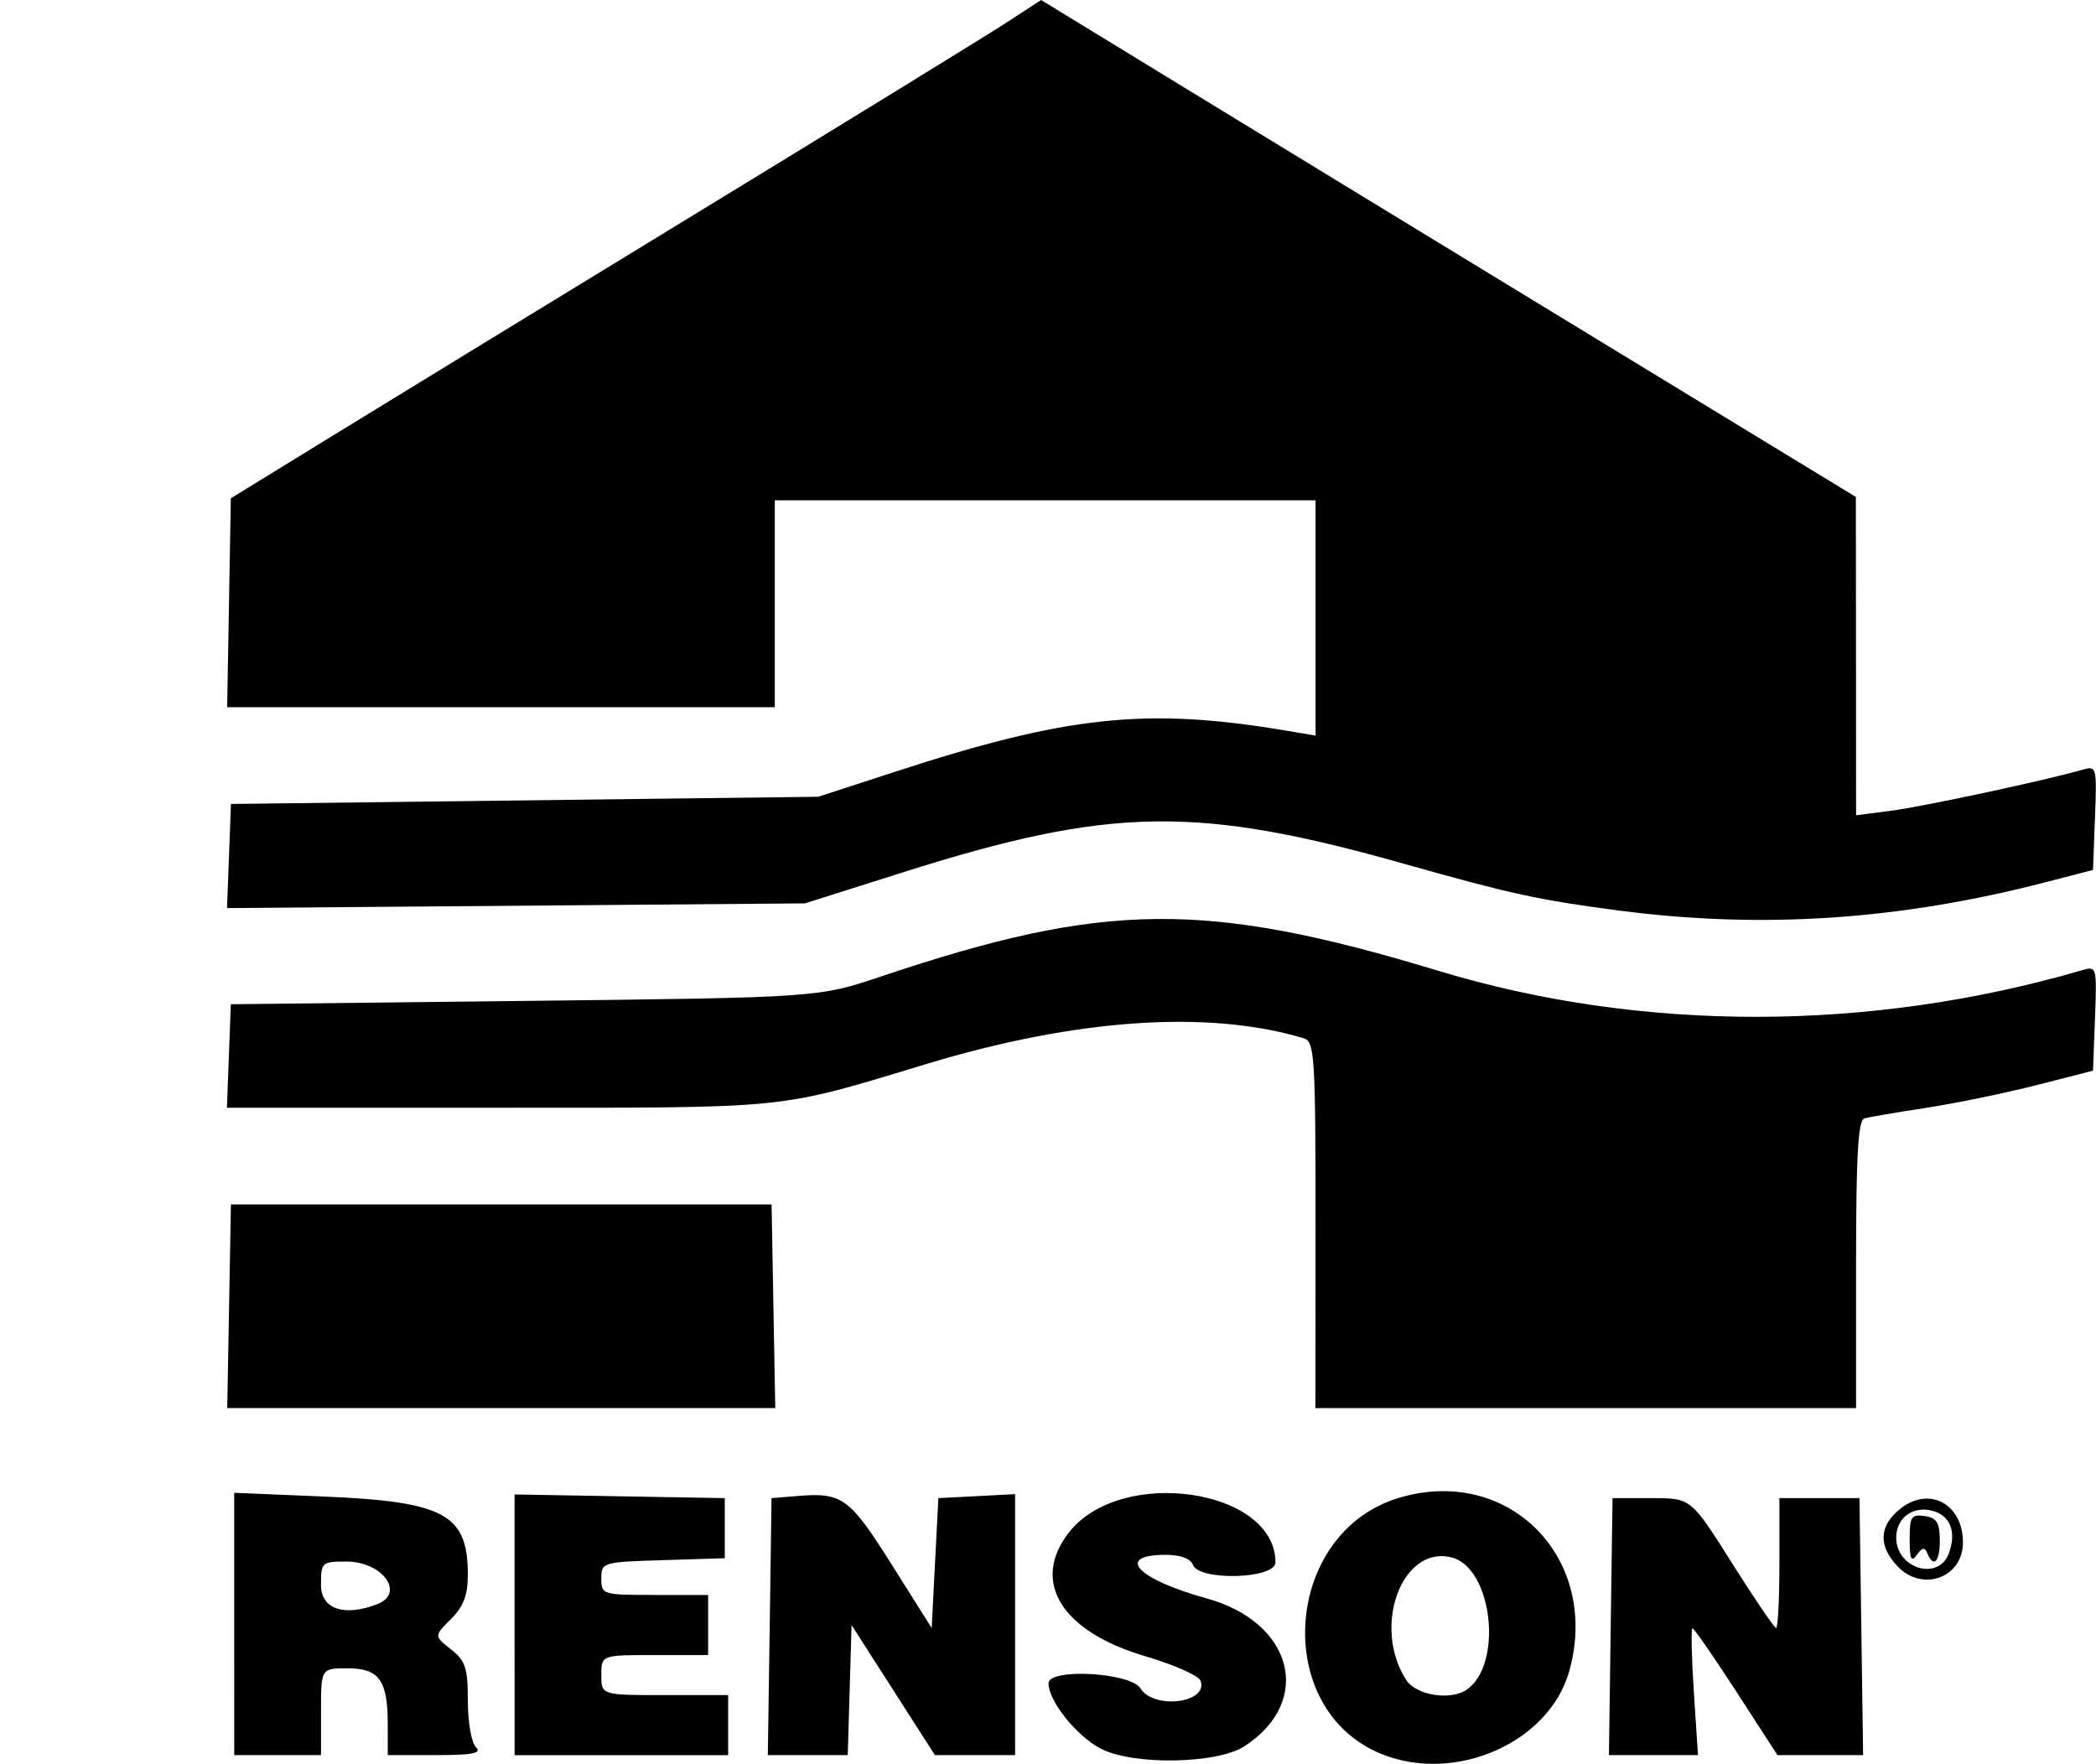 <?xml version="1.0" encoding="UTF-8" standalone="no"?>
<!-- Created with Inkscape (http://www.inkscape.org/) -->

<svg
   width="83.087mm"
   height="69.92mm"
   viewBox="0 0 83.087 69.92"
   version="1.1"
   id="svg5"
   xmlns="http://www.w3.org/2000/svg"
   xmlns:svg="http://www.w3.org/2000/svg">
  <defs
     id="defs2" />
  <g
     id="layer1"
     transform="translate(-55.122,-78.31)">
    <g
       id="g1088">
      <path
         style="color:#000000;fill:#000000;stroke-width:0.265;-inkscape-stroke:none"
         d="m 98.724,147.611 c -0.963,-0.524 -2.036,-1.879 -2.038,-2.573 -0.002,-0.611 3.247,-0.434 3.642,0.198 0.537,0.86 2.721,0.578 2.381,-0.308 -0.076,-0.199 -1.06,-0.632 -2.186,-0.964 -3.334,-0.981 -4.554,-2.966 -3.02,-4.916 2.061,-2.62 8.179,-1.726 8.179,1.196 0,0.658 -3.021,0.747 -3.271,0.097 -0.095,-0.247 -0.498,-0.397 -1.071,-0.397 -2.046,0 -1.146,0.966 1.608,1.725 3.436,0.947 4.245,4.07 1.517,5.857 -1.099,0.72 -4.481,0.77 -5.74,0.084 z m 11.19,0.24 c -4.421,-1.758 -3.928,-8.832 0.71,-10.18 4.347,-1.264 7.95,2.437 6.704,6.885 -0.789,2.819 -4.482,4.46 -7.414,3.295 z m 3.334,-2.552 c 1.472,-0.983 1.043,-4.844 -0.584,-5.252 -1.969,-0.494 -3.165,2.738 -1.799,4.859 0.387,0.601 1.737,0.824 2.382,0.393 z m -48.842,-2.615 v -5.199 l 3.54,0.148 c 4.802,0.201 5.721,0.699 5.721,3.1 0,0.811 -0.17,1.258 -0.67,1.758 -0.67,0.67 -0.67,0.67 0,1.198 0.578,0.455 0.67,0.736 0.67,2.043 0,0.833 0.143,1.658 0.318,1.833 0.247,0.247 -0.106,0.318 -1.587,0.318 h -1.905 v -1.208 c 0,-1.76 -0.337,-2.232 -1.597,-2.232 -1.049,0 -1.049,0 -1.049,1.72 v 1.72 h -1.72 -1.72 z m 5.667,-0.782 c 1.126,-0.432 0.216,-1.691 -1.222,-1.691 -0.973,0 -1.005,0.03 -1.005,0.926 0,0.957 0.912,1.27 2.227,0.765 z m 5.446,0.815 v -5.166 l 4.167,0.073 4.167,0.073 v 1.191 1.191 l -2.447,0.076 c -2.404,0.075 -2.447,0.088 -2.447,0.728 0,0.638 0.044,0.652 2.117,0.652 h 2.117 v 1.191 1.191 h -2.117 c -2.117,0 -2.117,0 -2.117,0.794 0,0.794 0,0.794 2.514,0.794 h 2.514 v 1.191 1.191 h -4.233 -4.233 z m 10.115,0.073 0.072,-5.093 1.033,-0.085 c 1.771,-0.145 2.058,0.064 3.729,2.716 l 1.587,2.519 0.132,-2.575 0.132,-2.575 1.521,-0.079 1.521,-0.079 v 5.173 5.173 h -1.589 -1.589 l -1.652,-2.578 -1.652,-2.578 -0.076,2.578 -0.076,2.578 h -1.584 -1.584 z m 33.338,0 0.072,-5.093 h 1.556 c 1.556,0 1.556,0 3.175,2.568 0.891,1.412 1.679,2.573 1.752,2.58 0.073,0.007 0.132,-1.149 0.132,-2.568 v -2.58 h 1.587 1.587 l 0.072,5.093 0.072,5.093 h -1.698 -1.698 l -1.628,-2.514 c -0.896,-1.382 -1.679,-2.514 -1.74,-2.514 -0.061,0 -0.037,1.131 0.053,2.514 l 0.165,2.514 h -1.765 -1.765 z m 11.363,-2.398 c -0.77,-0.819 -0.725,-1.612 0.128,-2.283 1.142,-0.898 2.472,-0.175 2.472,1.344 0,1.402 -1.617,1.986 -2.6,0.94 z m 2.04,-0.502 c 0.316,-0.854 0.057,-1.515 -0.666,-1.696 -0.773,-0.194 -1.42,0.294 -1.42,1.07 0,1.229 1.676,1.732 2.086,0.626 z m -1.552,-0.557 c -0.004,-0.898 0.062,-1.001 0.591,-0.926 0.476,0.068 0.597,0.257 0.604,0.944 0.009,0.867 -0.248,1.141 -0.496,0.529 -0.101,-0.249 -0.204,-0.233 -0.415,0.066 -0.218,0.309 -0.282,0.172 -0.285,-0.614 z m -66.62,-9.242 0.073,-4.035 h 10.716 10.716 l 0.073,4.035 0.073,4.035 h -10.862 -10.862 z m 43.068,-3.223 c 0,-6.683 -0.037,-7.269 -0.463,-7.398 -3.759,-1.137 -9.003,-0.784 -14.924,1.006 -6.034,1.824 -5.263,1.745 -17.008,1.745 H 64.118 l 0.077,-2.051 0.077,-2.051 11.642,-0.132 c 11.642,-0.132 11.642,-0.132 14.155,-0.976 8.851,-2.973 12.848,-3.012 22.079,-0.215 8.044,2.436 17.088,2.429 25.492,-0.022 0.601,-0.175 0.606,-0.156 0.529,1.901 l -0.078,2.078 -2.249,0.574 c -1.237,0.316 -3.201,0.72 -4.366,0.898 -1.164,0.178 -2.265,0.366 -2.447,0.417 -0.251,0.07 -0.331,1.457 -0.331,5.789 v 5.697 h -10.716 -10.716 z m 12.039,-12.462 c -3.174,-0.415 -4.319,-0.664 -8.467,-1.837 -8.279,-2.343 -11.689,-2.288 -19.933,0.322 l -3.879,1.229 -11.455,0.094 -11.455,0.094 0.078,-2.064 0.078,-2.064 11.642,-0.143 11.642,-0.143 3.039,-0.99 c 6.852,-2.233 9.998,-2.562 15.548,-1.624 l 1.124,0.19 v -4.664 -4.664 H 96.552 85.836 v 4.101 4.101 H 74.982 64.127 l 0.073,-4.141 0.073,-4.141 3.969,-2.439 c 2.183,-1.342 8.791,-5.383 14.684,-8.98 5.894,-3.597 11.335,-6.944 12.091,-7.436 l 1.376,-0.896 5.508,3.367 c 3.029,1.852 10.297,6.284 16.149,9.85 l 10.641,6.482 0.004,6.309 0.004,6.309 1.389,-0.18 c 1.267,-0.164 6.085,-1.195 7.552,-1.616 0.6,-0.172 0.606,-0.152 0.529,1.894 l -0.078,2.068 -1.852,0.481 c -5.798,1.506 -11.268,1.871 -16.933,1.13 z"
         id="path962" />
    </g>
  </g>
</svg>
